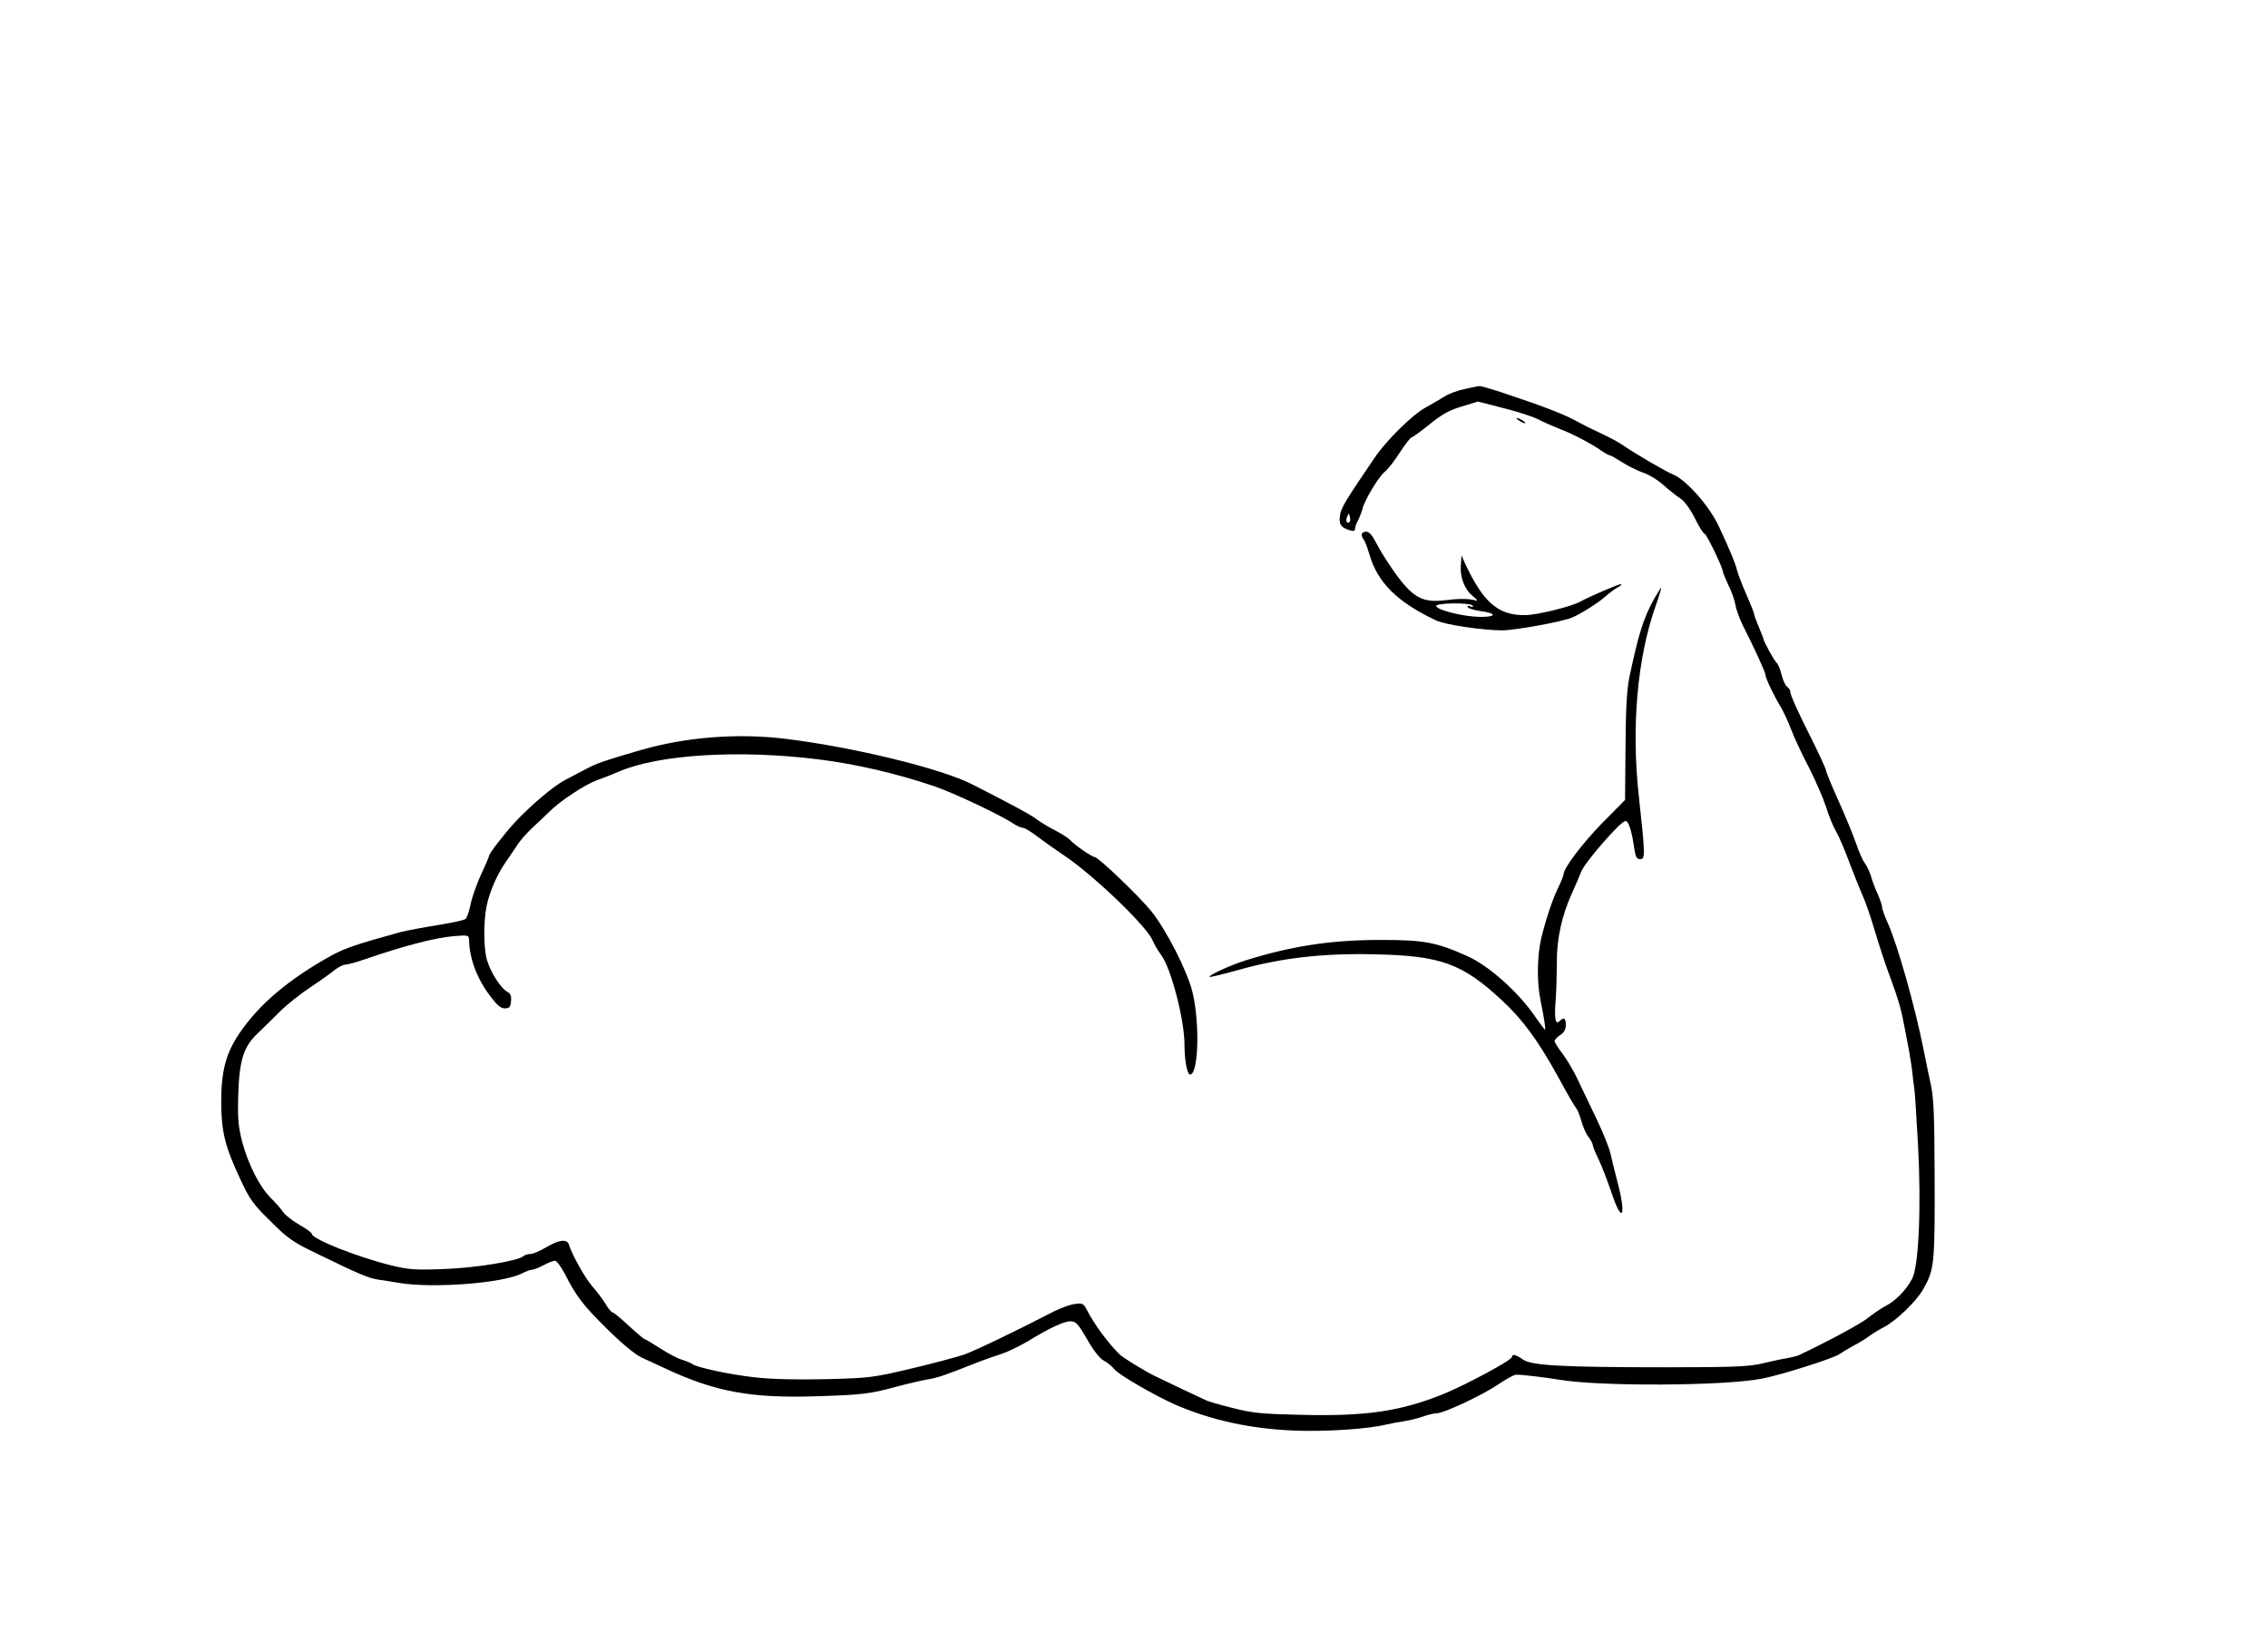 <?xml version="1.0" standalone="no"?>
<!DOCTYPE svg PUBLIC "-//W3C//DTD SVG 20010904//EN"
 "http://www.w3.org/TR/2001/REC-SVG-20010904/DTD/svg10.dtd">
<svg version="1.0" xmlns="http://www.w3.org/2000/svg"
 width="1011pt" height="732pt" viewBox="0 0 1011 732"
 preserveAspectRatio="xMidYMid meet">

<g transform="translate(0,732) scale(0.1,-0.1)"
fill="#000000" stroke="none">
<path d="M6530 5586 c-31 -6 -71 -21 -90 -33 -19 -12 -57 -34 -84 -49 -57 -30
-174 -145 -226 -221 -134 -197 -153 -228 -157 -262 -5 -39 4 -53 45 -65 15 -5
22 -3 22 6 0 7 6 25 14 39 7 14 16 37 20 52 9 38 72 143 99 164 13 10 43 48
67 86 24 37 48 67 52 67 4 0 40 26 80 58 55 45 90 64 144 80 l72 22 117 -30
c64 -16 133 -39 153 -50 21 -11 62 -29 92 -41 59 -22 147 -68 191 -100 15 -10
31 -19 36 -19 4 0 28 -14 53 -30 25 -16 66 -37 92 -46 26 -8 69 -34 95 -58 26
-23 60 -50 75 -59 16 -10 43 -47 63 -87 19 -39 39 -70 44 -70 8 0 81 -151 81
-168 0 -4 11 -31 24 -59 14 -27 28 -67 32 -89 3 -21 19 -64 34 -94 53 -104
100 -208 100 -219 0 -14 40 -98 69 -144 11 -19 32 -63 45 -98 13 -35 49 -112
80 -171 30 -59 64 -138 76 -175 11 -37 31 -86 44 -108 13 -22 40 -85 60 -140
21 -55 47 -120 58 -145 12 -25 36 -94 54 -155 18 -60 46 -148 64 -195 45 -123
54 -154 71 -245 5 -27 14 -75 20 -105 5 -30 12 -73 14 -95 2 -22 6 -51 8 -65
3 -14 10 -128 17 -255 15 -279 3 -543 -27 -597 -27 -50 -74 -98 -118 -120 -22
-12 -56 -35 -77 -52 -28 -24 -174 -103 -309 -167 -9 -4 -34 -10 -55 -14 -22
-3 -70 -14 -109 -23 -59 -14 -126 -17 -435 -17 -458 0 -595 8 -632 35 -29 21
-48 26 -48 11 0 -14 -208 -126 -310 -167 -190 -76 -343 -98 -630 -91 -178 4
-218 8 -307 31 -57 14 -111 30 -120 35 -10 5 -58 28 -108 51 -49 24 -101 48
-115 55 -47 23 -145 83 -160 98 -51 51 -112 133 -144 196 -16 31 -21 33 -55
28 -20 -2 -62 -18 -93 -33 -176 -91 -351 -175 -402 -193 -33 -11 -138 -39
-235 -62 -169 -40 -184 -42 -380 -47 -126 -3 -246 0 -315 8 -109 12 -261 44
-281 60 -5 4 -26 13 -46 19 -20 6 -63 29 -97 51 -34 22 -64 40 -68 40 -3 0
-35 27 -71 60 -35 33 -68 60 -73 60 -4 0 -19 17 -31 38 -12 20 -39 55 -58 77
-32 36 -91 141 -105 187 -8 26 -44 22 -101 -12 -27 -16 -59 -30 -71 -30 -11 0
-24 -4 -30 -9 -22 -22 -214 -53 -354 -58 -127 -5 -157 -3 -235 16 -151 37
-355 118 -355 141 0 5 -25 23 -55 40 -30 17 -63 43 -73 57 -9 14 -34 42 -54
62 -50 49 -101 149 -128 250 -18 71 -21 104 -18 210 5 154 23 214 86 274 24
23 69 67 100 98 31 31 93 80 137 109 44 29 93 64 108 77 16 12 37 23 47 23 10
0 49 11 87 24 168 58 308 95 396 103 65 5 67 5 68 -18 2 -83 35 -171 94 -249
30 -40 47 -55 65 -55 21 0 26 6 28 32 2 24 -2 34 -17 42 -29 16 -75 88 -90
141 -16 53 -16 176 -1 245 13 61 46 137 83 190 15 22 39 57 53 78 13 21 43 54
65 75 22 20 57 53 77 73 53 52 160 122 218 143 27 9 69 26 94 37 178 76 534
98 888 54 163 -20 350 -63 517 -120 81 -27 295 -128 350 -165 17 -11 36 -20
44 -20 8 0 37 -17 65 -39 28 -21 80 -58 116 -82 131 -87 368 -314 397 -379 8
-19 26 -50 39 -67 44 -58 104 -289 104 -399 0 -70 12 -134 25 -134 38 0 44
234 10 370 -24 95 -116 274 -182 357 -56 69 -238 243 -254 243 -12 0 -94 57
-109 76 -8 8 -37 27 -64 41 -28 14 -64 36 -81 48 -29 23 -110 66 -290 158
-138 71 -529 166 -829 203 -215 27 -448 9 -651 -50 -155 -45 -194 -58 -237
-81 -27 -14 -71 -37 -99 -52 -52 -27 -152 -112 -224 -189 -47 -51 -115 -139
-115 -149 0 -4 -16 -42 -36 -84 -19 -42 -40 -101 -46 -131 -6 -30 -16 -60 -22
-66 -6 -6 -63 -18 -126 -28 -63 -10 -137 -24 -165 -31 -199 -55 -247 -72 -305
-103 -195 -108 -327 -220 -416 -353 -58 -88 -78 -165 -78 -304 1 -131 17 -196
85 -341 41 -89 57 -112 135 -188 78 -78 100 -93 208 -145 191 -93 228 -108
271 -115 22 -3 65 -10 95 -15 152 -25 464 -1 548 43 17 9 37 16 44 16 7 0 30
9 51 20 20 11 43 20 51 20 7 0 27 -26 43 -57 53 -104 82 -141 189 -247 66 -65
124 -113 153 -127 25 -11 73 -34 106 -49 224 -105 385 -134 680 -124 194 6
236 11 345 41 52 14 117 29 145 34 47 8 74 17 220 75 33 13 83 30 110 39 28 9
79 34 115 55 98 60 162 90 192 90 24 0 34 -11 74 -80 28 -50 57 -86 74 -95 16
-8 37 -26 48 -39 18 -24 183 -119 272 -158 160 -69 334 -107 526 -115 144 -6
334 7 414 27 19 4 53 11 75 14 22 3 60 12 84 20 24 9 53 16 65 16 32 0 205 81
275 129 34 23 70 43 79 43 23 1 123 -11 197 -23 184 -30 731 -27 897 5 86 16
325 92 348 110 8 6 35 22 60 36 25 13 59 33 75 46 17 12 45 29 63 38 54 28
145 115 175 169 50 89 52 109 51 502 -1 279 -4 353 -18 415 -9 41 -23 109 -31
150 -38 191 -117 472 -161 568 -13 29 -24 59 -24 67 0 9 -9 34 -19 58 -11 23
-25 60 -31 82 -7 22 -19 47 -27 57 -8 9 -25 47 -38 85 -13 37 -48 124 -79 192
-31 69 -56 130 -56 136 0 6 -28 67 -62 136 -64 126 -98 202 -98 218 0 5 -6 14
-14 20 -8 6 -19 31 -25 56 -6 24 -16 47 -21 50 -9 6 -60 98 -60 110 -1 3 -9
25 -20 51 -11 25 -20 50 -20 54 0 5 -15 44 -34 87 -19 43 -38 92 -42 108 -8
33 -27 81 -82 199 -42 90 -144 206 -204 231 -34 14 -161 88 -223 130 -16 12
-61 36 -100 54 -38 18 -81 39 -95 47 -54 32 -148 69 -340 133 -52 17 -99 31
-105 30 -5 0 -35 -6 -65 -13z m-514 -593 c-11 -11 -19 6 -11 24 8 17 8 17 12
0 3 -10 2 -21 -1 -24z"/>
<path d="M6760 5456 c0 -3 9 -10 20 -16 11 -6 20 -8 20 -6 0 3 -9 10 -20 16
-11 6 -20 8 -20 6z"/>
<path d="M6070 4937 c0 -7 4 -17 9 -22 5 -6 16 -35 25 -65 36 -126 123 -213
296 -295 40 -20 206 -44 295 -45 55 0 262 37 310 56 36 14 119 66 150 94 17
15 41 33 53 40 13 6 22 14 19 16 -4 4 -139 -54 -181 -77 -40 -23 -192 -60
-245 -61 -123 -2 -189 55 -273 236 l-13 30 -3 -40 c-5 -55 16 -111 52 -140 23
-19 26 -24 11 -20 -30 8 -73 8 -137 0 -94 -11 -137 11 -210 109 -33 45 -73
107 -89 139 -21 41 -35 58 -49 58 -11 0 -20 -6 -20 -13z m495 -317 c4 -6 -1
-7 -11 -3 -11 4 -15 2 -11 -4 4 -6 29 -13 56 -17 74 -10 74 -26 -1 -26 -72 1
-189 29 -196 48 -5 15 153 17 163 2z"/>
<path d="M7375 4653 c-49 -88 -70 -155 -112 -353 -11 -54 -16 -141 -17 -311
l-2 -235 -100 -101 c-90 -92 -174 -203 -174 -230 0 -6 -11 -33 -24 -60 -24
-48 -54 -137 -75 -223 -19 -79 -21 -196 -4 -278 18 -90 24 -132 19 -132 -1 0
-20 26 -42 57 -75 110 -206 227 -301 270 -141 63 -194 73 -387 73 -223 0 -399
-27 -606 -92 -66 -21 -165 -66 -158 -73 1 -2 59 12 128 31 191 54 376 75 605
70 297 -6 392 -40 570 -205 93 -86 161 -179 252 -344 36 -67 72 -129 79 -137
7 -8 17 -35 24 -60 7 -24 20 -55 31 -68 10 -14 19 -30 19 -36 0 -6 12 -36 27
-66 14 -30 40 -97 57 -148 49 -146 67 -103 24 58 -11 41 -24 94 -29 118 -5 24
-34 96 -65 160 -31 64 -69 144 -85 178 -16 33 -44 81 -64 107 -19 25 -35 50
-35 56 0 6 11 18 25 27 17 11 25 25 25 45 0 31 -9 36 -28 17 -19 -19 -24 12
-17 99 3 43 5 118 5 166 -1 101 23 210 69 309 16 35 33 75 38 89 12 39 177
229 199 229 14 0 28 -44 39 -122 6 -39 11 -48 27 -48 22 0 22 19 -6 275 -35
312 -8 620 74 853 16 45 27 82 25 82 -2 0 -15 -21 -30 -47z"/>
</g>
</svg>
